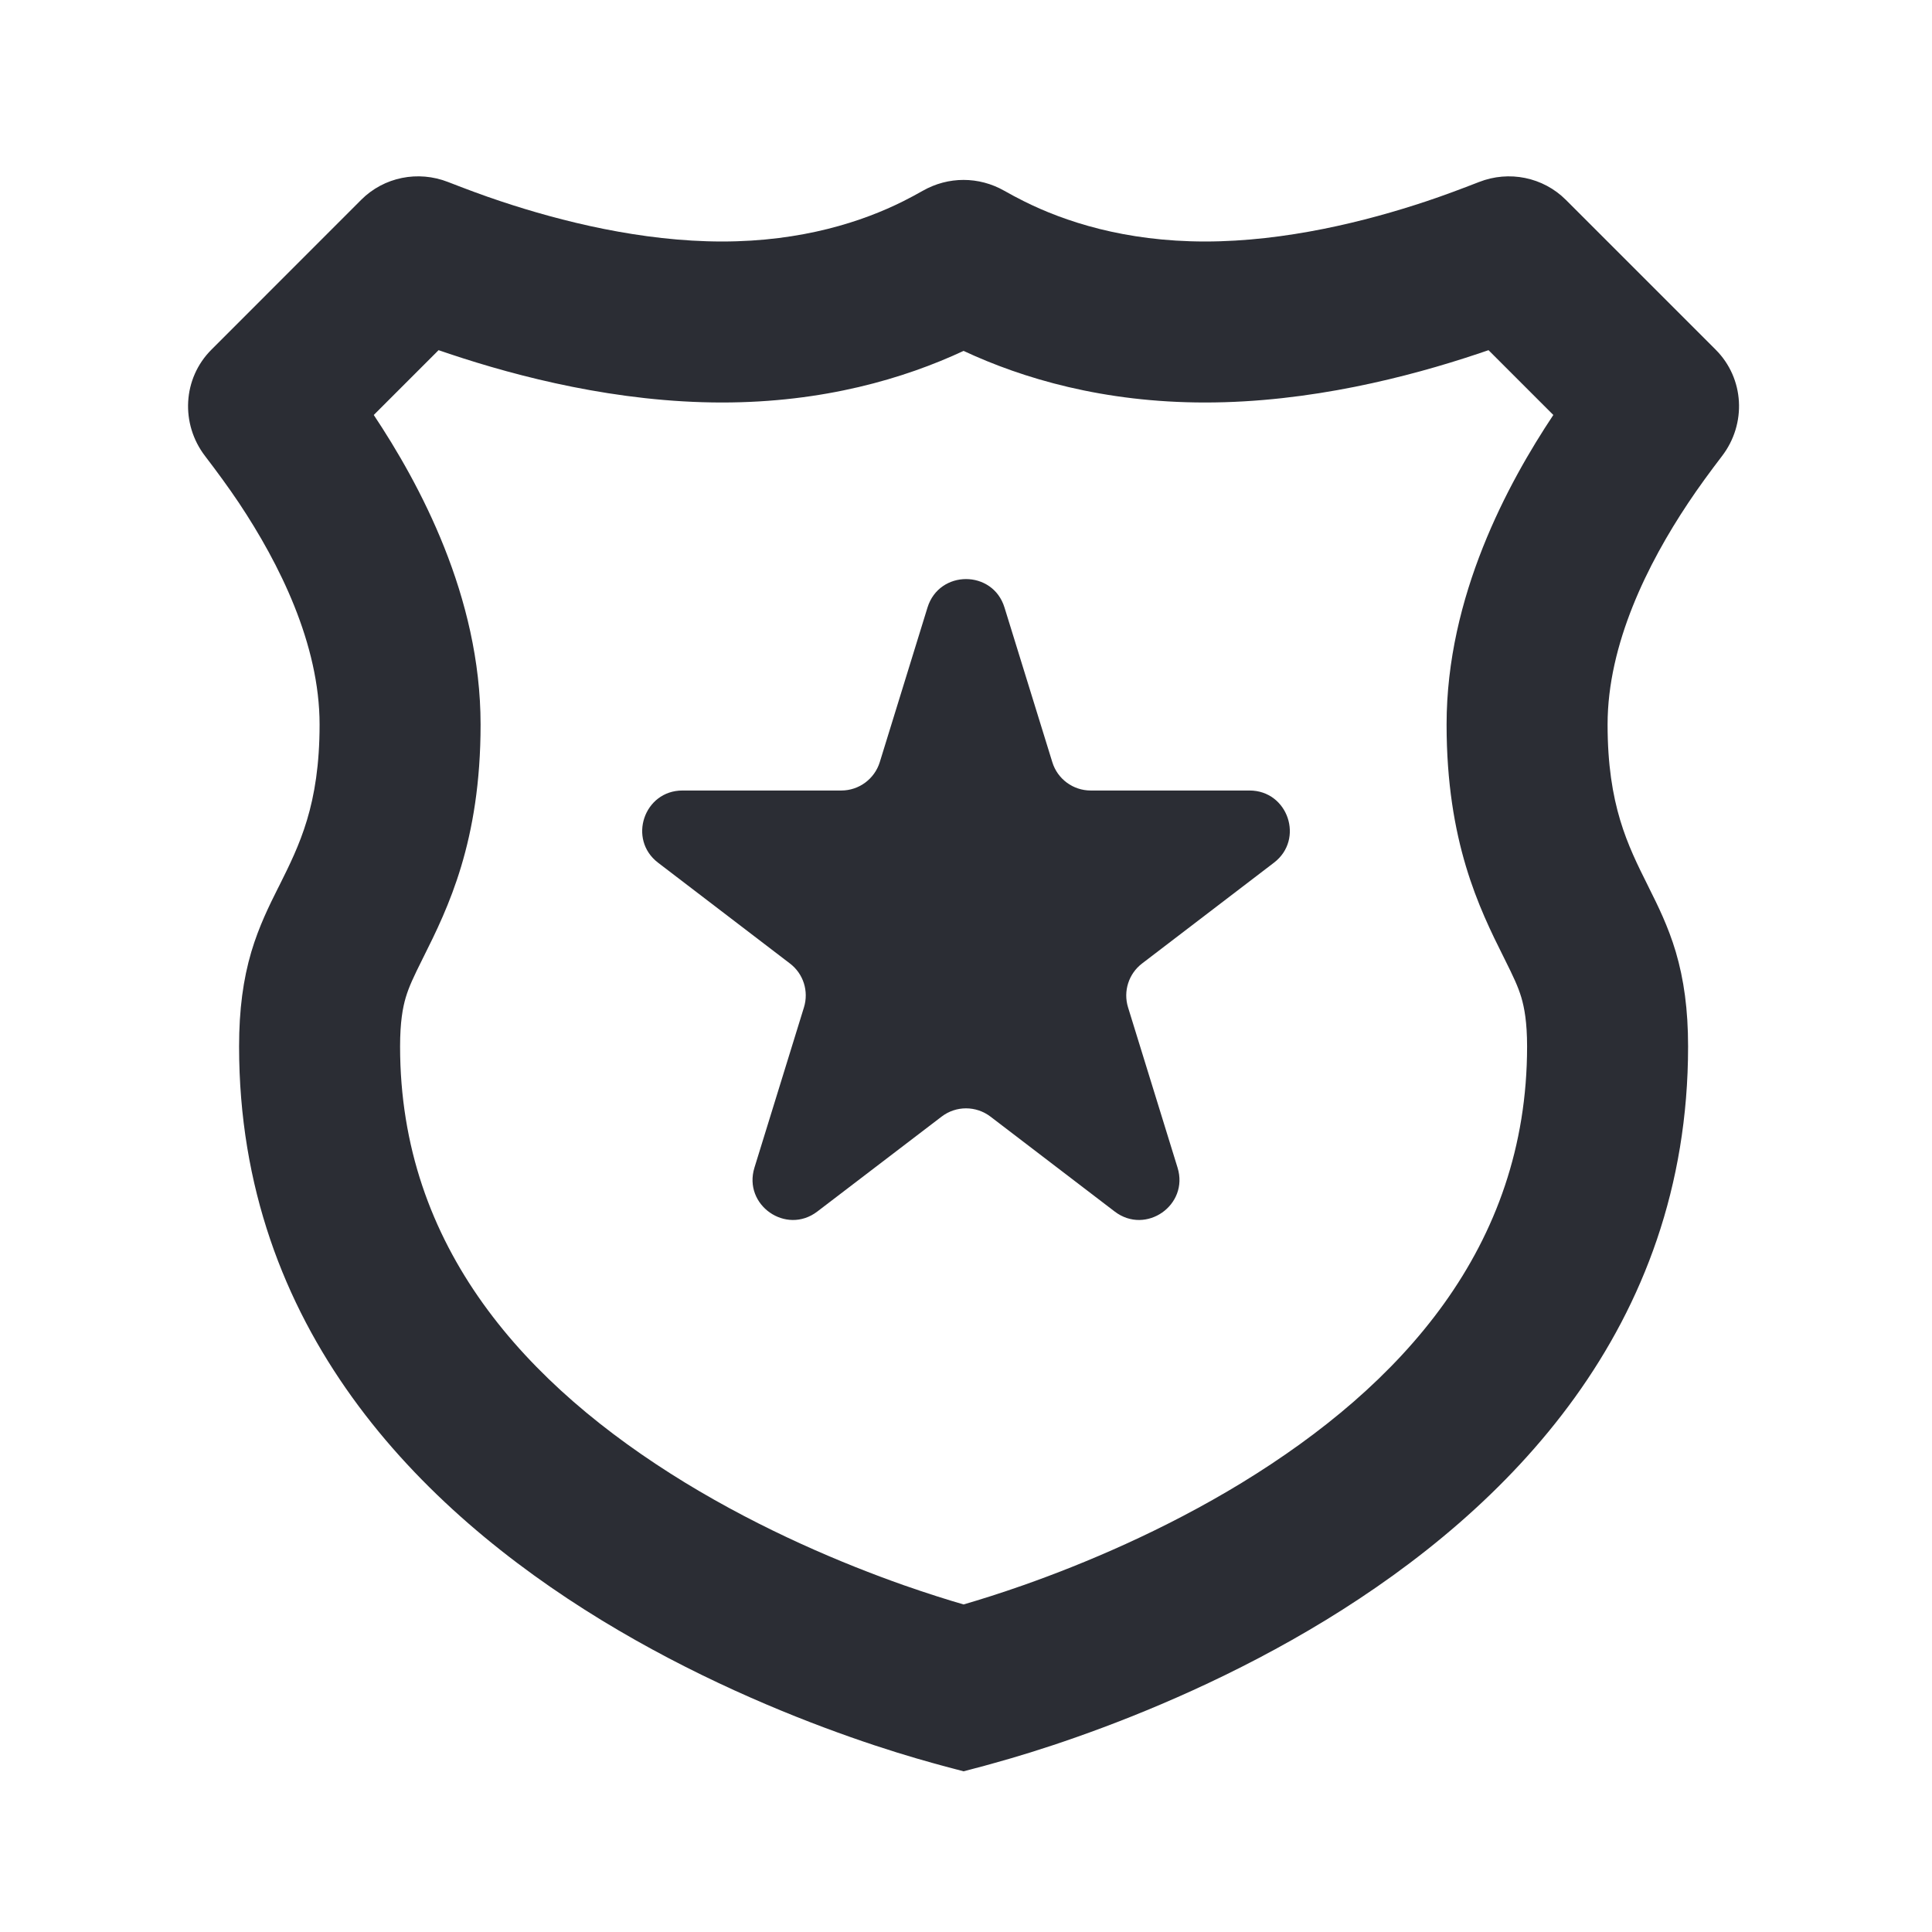 <svg width="24" height="24" viewBox="0 0 24 24" fill="none" xmlns="http://www.w3.org/2000/svg">
<path d="M11.522 7.546C11.668 7.076 12.333 7.076 12.478 7.546L13.072 9.467C13.136 9.677 13.33 9.82 13.549 9.82H15.522C16 9.82 16.206 10.427 15.825 10.717L14.187 11.969C14.021 12.096 13.951 12.313 14.013 12.514L14.628 14.505C14.772 14.97 14.234 15.346 13.847 15.05L12.304 13.871C12.124 13.734 11.876 13.734 11.697 13.871L10.153 15.05C9.766 15.346 9.228 14.97 9.372 14.505L9.987 12.514C10.049 12.313 9.98 12.096 9.813 11.969L8.175 10.717C7.795 10.427 8 9.82 8.478 9.82H10.451C10.67 9.82 10.864 9.677 10.929 9.467L11.522 7.546Z" fill="#2B2D34"/>
<path fill-rule="evenodd" clip-rule="evenodd" d="M12.476 2.37C12.16 2.19 11.779 2.19 11.463 2.37C11.383 2.415 11.302 2.459 11.22 2.5C10.72 2.75 9.969 3 8.97 3C7.969 3 6.969 2.75 6.22 2.5C5.999 2.427 5.782 2.345 5.566 2.261C5.193 2.115 4.77 2.199 4.487 2.482L2.627 4.343C2.269 4.7 2.24 5.265 2.548 5.666C2.694 5.857 2.836 6.05 2.97 6.25C3.469 7 3.97 8 3.97 9C3.97 10 3.719 10.5 3.47 11L3.451 11.037C3.348 11.243 3.217 11.505 3.122 11.824C3.021 12.167 2.97 12.54 2.97 13C2.97 16.499 5.218 18.749 7.47 20.125C8.595 20.812 9.72 21.281 10.563 21.578C10.985 21.727 11.337 21.832 11.583 21.9C11.63 21.913 11.673 21.925 11.713 21.936L11.97 22.004L12.226 21.936C12.266 21.925 12.309 21.913 12.356 21.9C12.602 21.832 12.954 21.727 13.376 21.578C14.22 21.281 15.345 20.812 16.47 20.125C18.721 18.749 20.97 16.499 20.97 13C20.97 12.54 20.918 12.167 20.817 11.824C20.722 11.505 20.591 11.243 20.488 11.037L20.47 11C20.22 10.5 19.97 10 19.97 9C19.97 8 20.47 7 20.97 6.25C21.103 6.05 21.245 5.857 21.391 5.666C21.699 5.265 21.67 4.7 21.312 4.343L19.452 2.483C19.169 2.2 18.745 2.115 18.373 2.261C18.157 2.345 17.939 2.427 17.72 2.5C16.97 2.75 15.97 3 14.97 3C13.97 3 13.22 2.75 12.72 2.5C12.637 2.459 12.556 2.415 12.476 2.37ZM12.712 19.692C12.419 19.795 12.166 19.874 11.97 19.931C11.773 19.874 11.521 19.795 11.227 19.692C10.472 19.426 9.484 19.012 8.512 18.419C6.535 17.21 4.97 15.495 4.97 13C4.97 12.696 5.003 12.518 5.04 12.392C5.081 12.255 5.137 12.137 5.25 11.91L5.258 11.894C5.565 11.281 5.97 10.453 5.97 9C5.97 7.408 5.209 6.006 4.643 5.155L5.448 4.35C5.493 4.366 5.54 4.382 5.587 4.397C6.437 4.681 7.667 5 8.97 5C10.23 5 11.235 4.702 11.97 4.359C12.704 4.702 13.709 5 14.97 5C16.272 5 17.502 4.681 18.352 4.397C18.399 4.382 18.446 4.366 18.491 4.35L19.296 5.155C18.73 6.006 17.97 7.408 17.97 9C17.97 10.453 18.374 11.281 18.681 11.894L18.689 11.91C18.802 12.137 18.858 12.255 18.899 12.392C18.936 12.518 18.97 12.696 18.97 13C18.97 15.495 17.404 17.21 15.427 18.419C14.455 19.012 13.467 19.426 12.712 19.692Z" fill="#2B2D34"/>
</svg>
